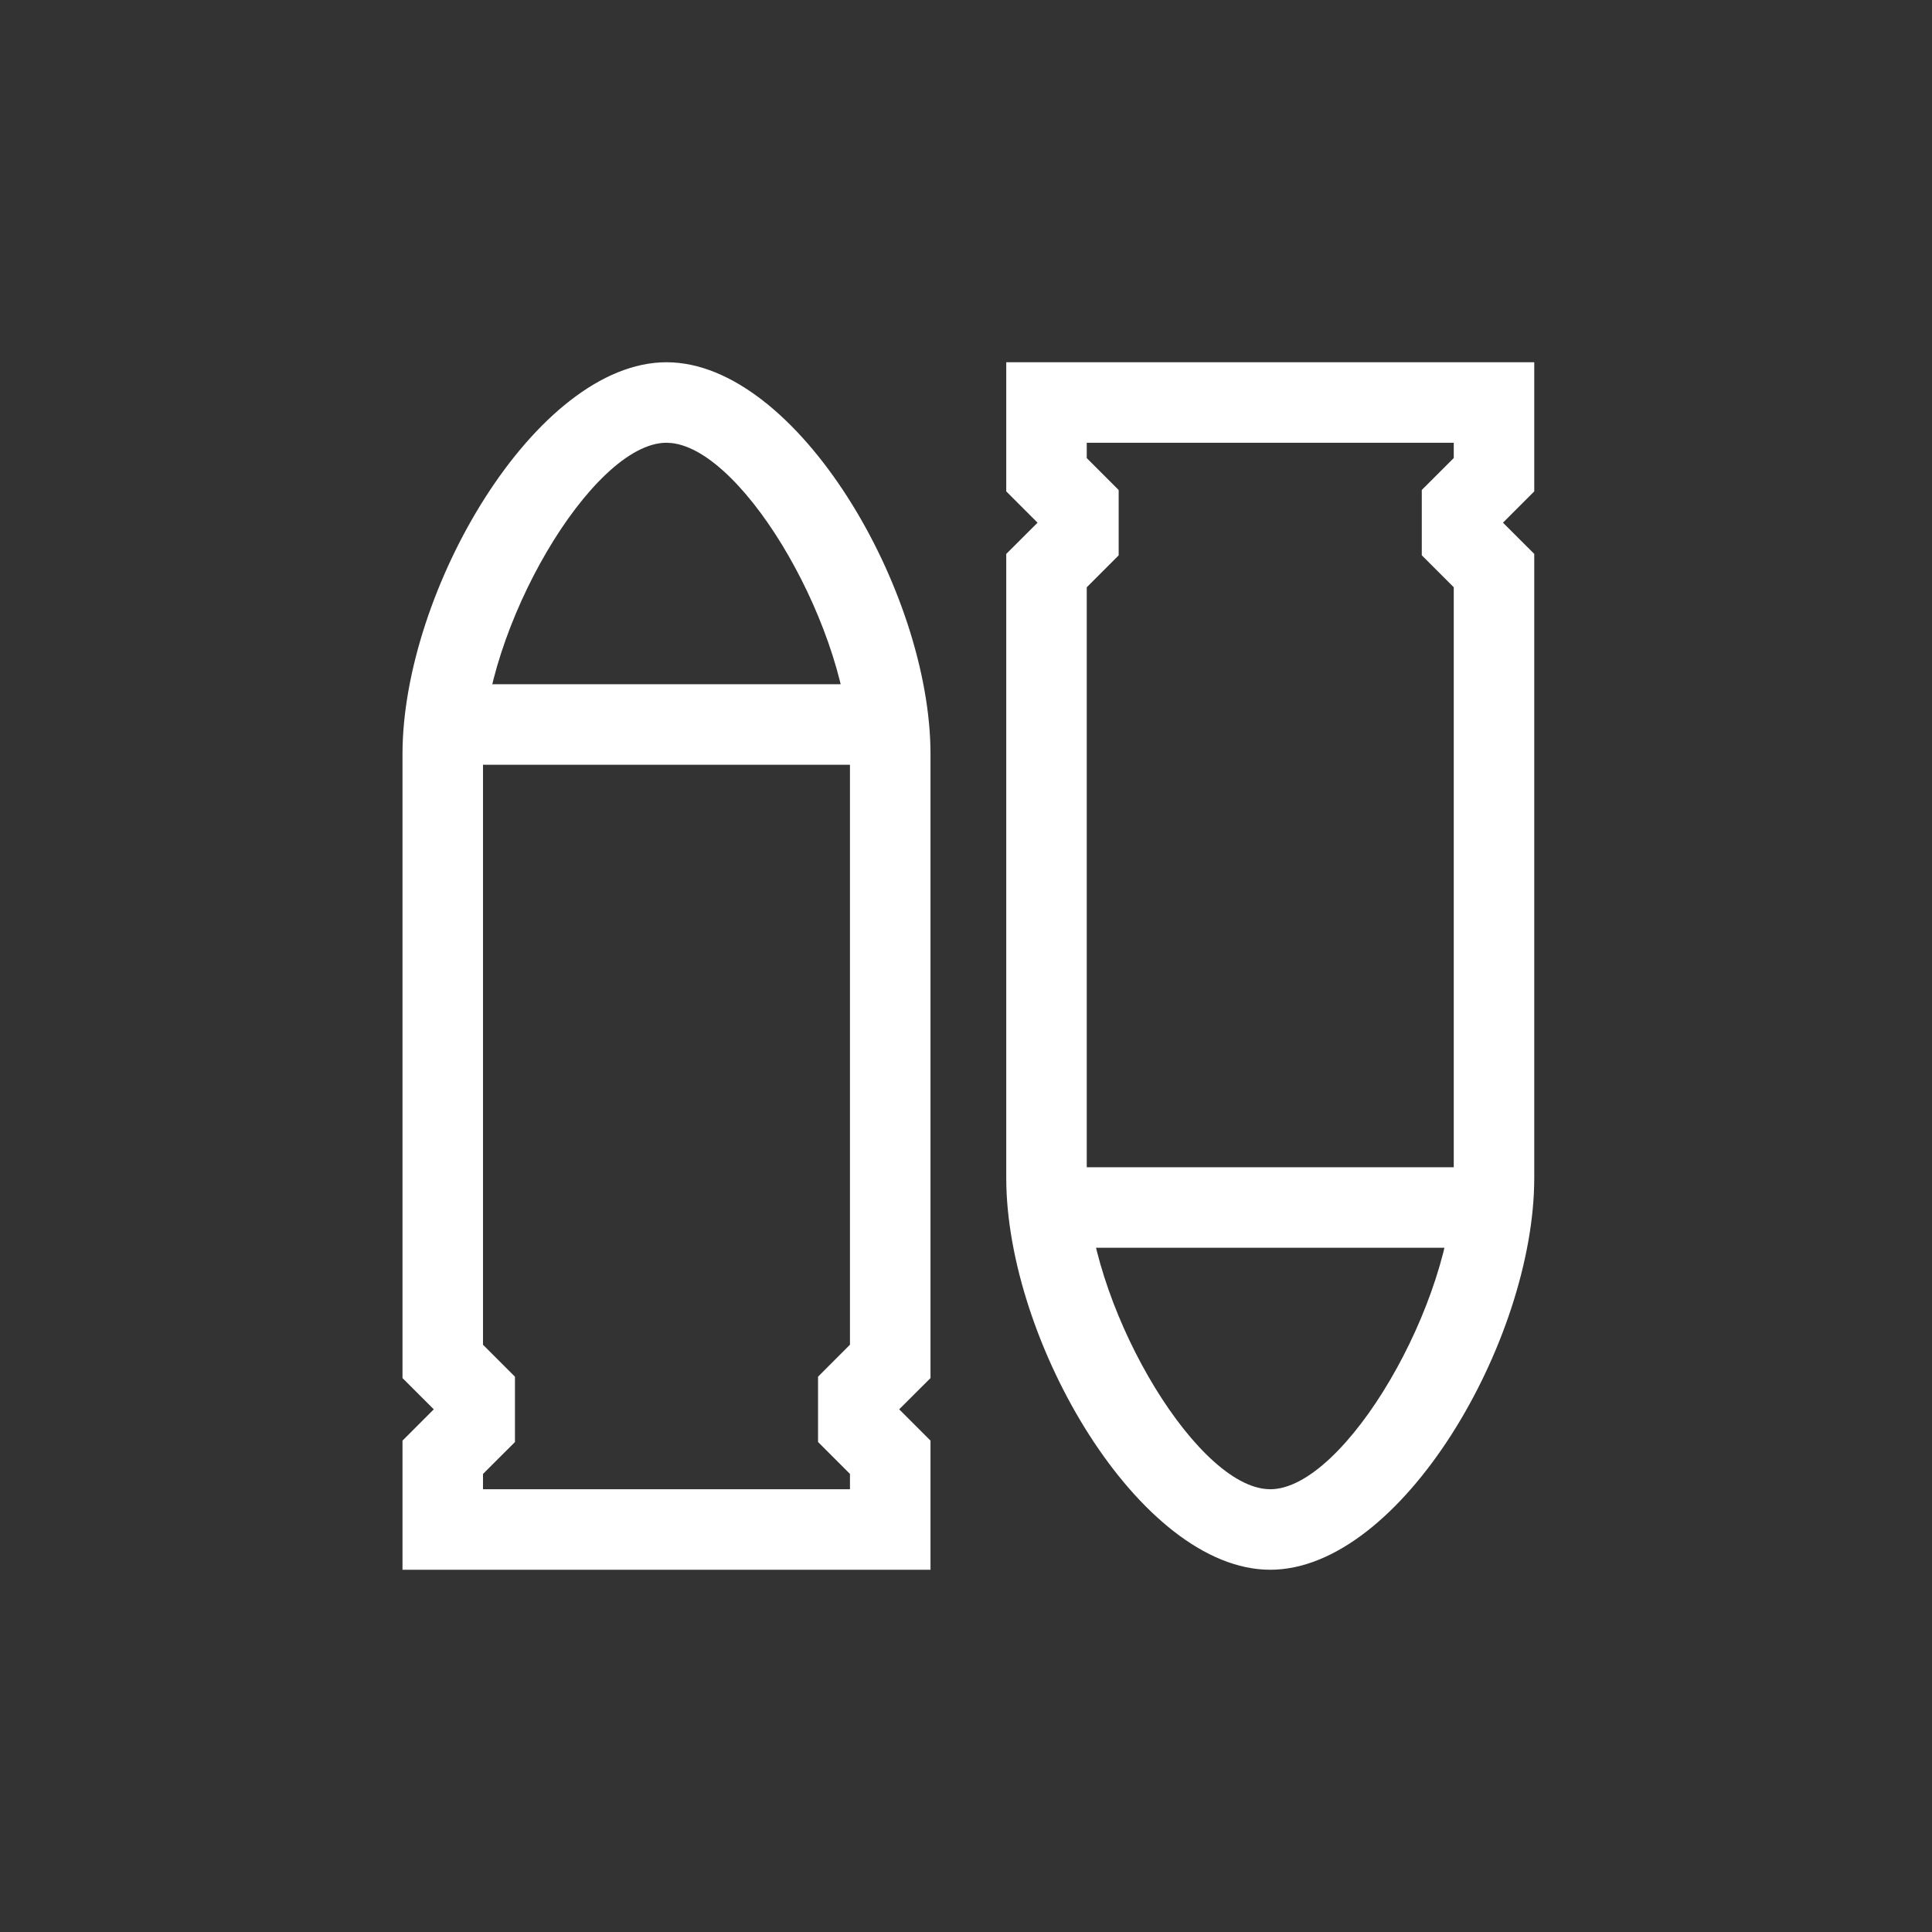 <svg width="48" height="48" viewBox="0 0 48 48" xmlns="http://www.w3.org/2000/svg">
    <rect x="0" y="0" width="48" height="48" fill="#333333" stroke="none"/>
    <g fill="#FFF" fill-rule="nonzero">
        <path d="M16.559 9c3.244 0 6.559 5.682 6.559 9.735v15.503l-.778.776.778.778V39H10v-3.208l.777-.778-.777-.776V18.735C10 14.682 13.315 9 16.559 9zm0 2C14.707 11 12 15.641 12 18.735V33.41l.794.794v1.623l-.794.793V37h9.117v-.381l-.793-.793v-1.623l.793-.794V18.735c0-3.026-2.59-7.534-4.436-7.728L16.559 11z"/>
        <path d="M11 19h11.118v-2H11z"/>
        <g>
            <path d="M31.559 39C28.315 39 25 33.318 25 29.265V13.762l.778-.776-.778-.778V9h13.118v3.208l-.777.778.777.776v15.503c0 4.053-3.315 9.735-6.56 9.735zm0-2c1.851 0 4.559-4.641 4.559-7.735V14.59l-.794-.794v-1.623l.794-.793V11H27v.381l.793.793v1.623l-.793.794L27 29.265c0 3.026 2.591 7.534 4.437 7.728l.122.007z"/>
            <path d="M37.118 29H26v2h11.118z"/>
        </g>
    </g>
</svg>
